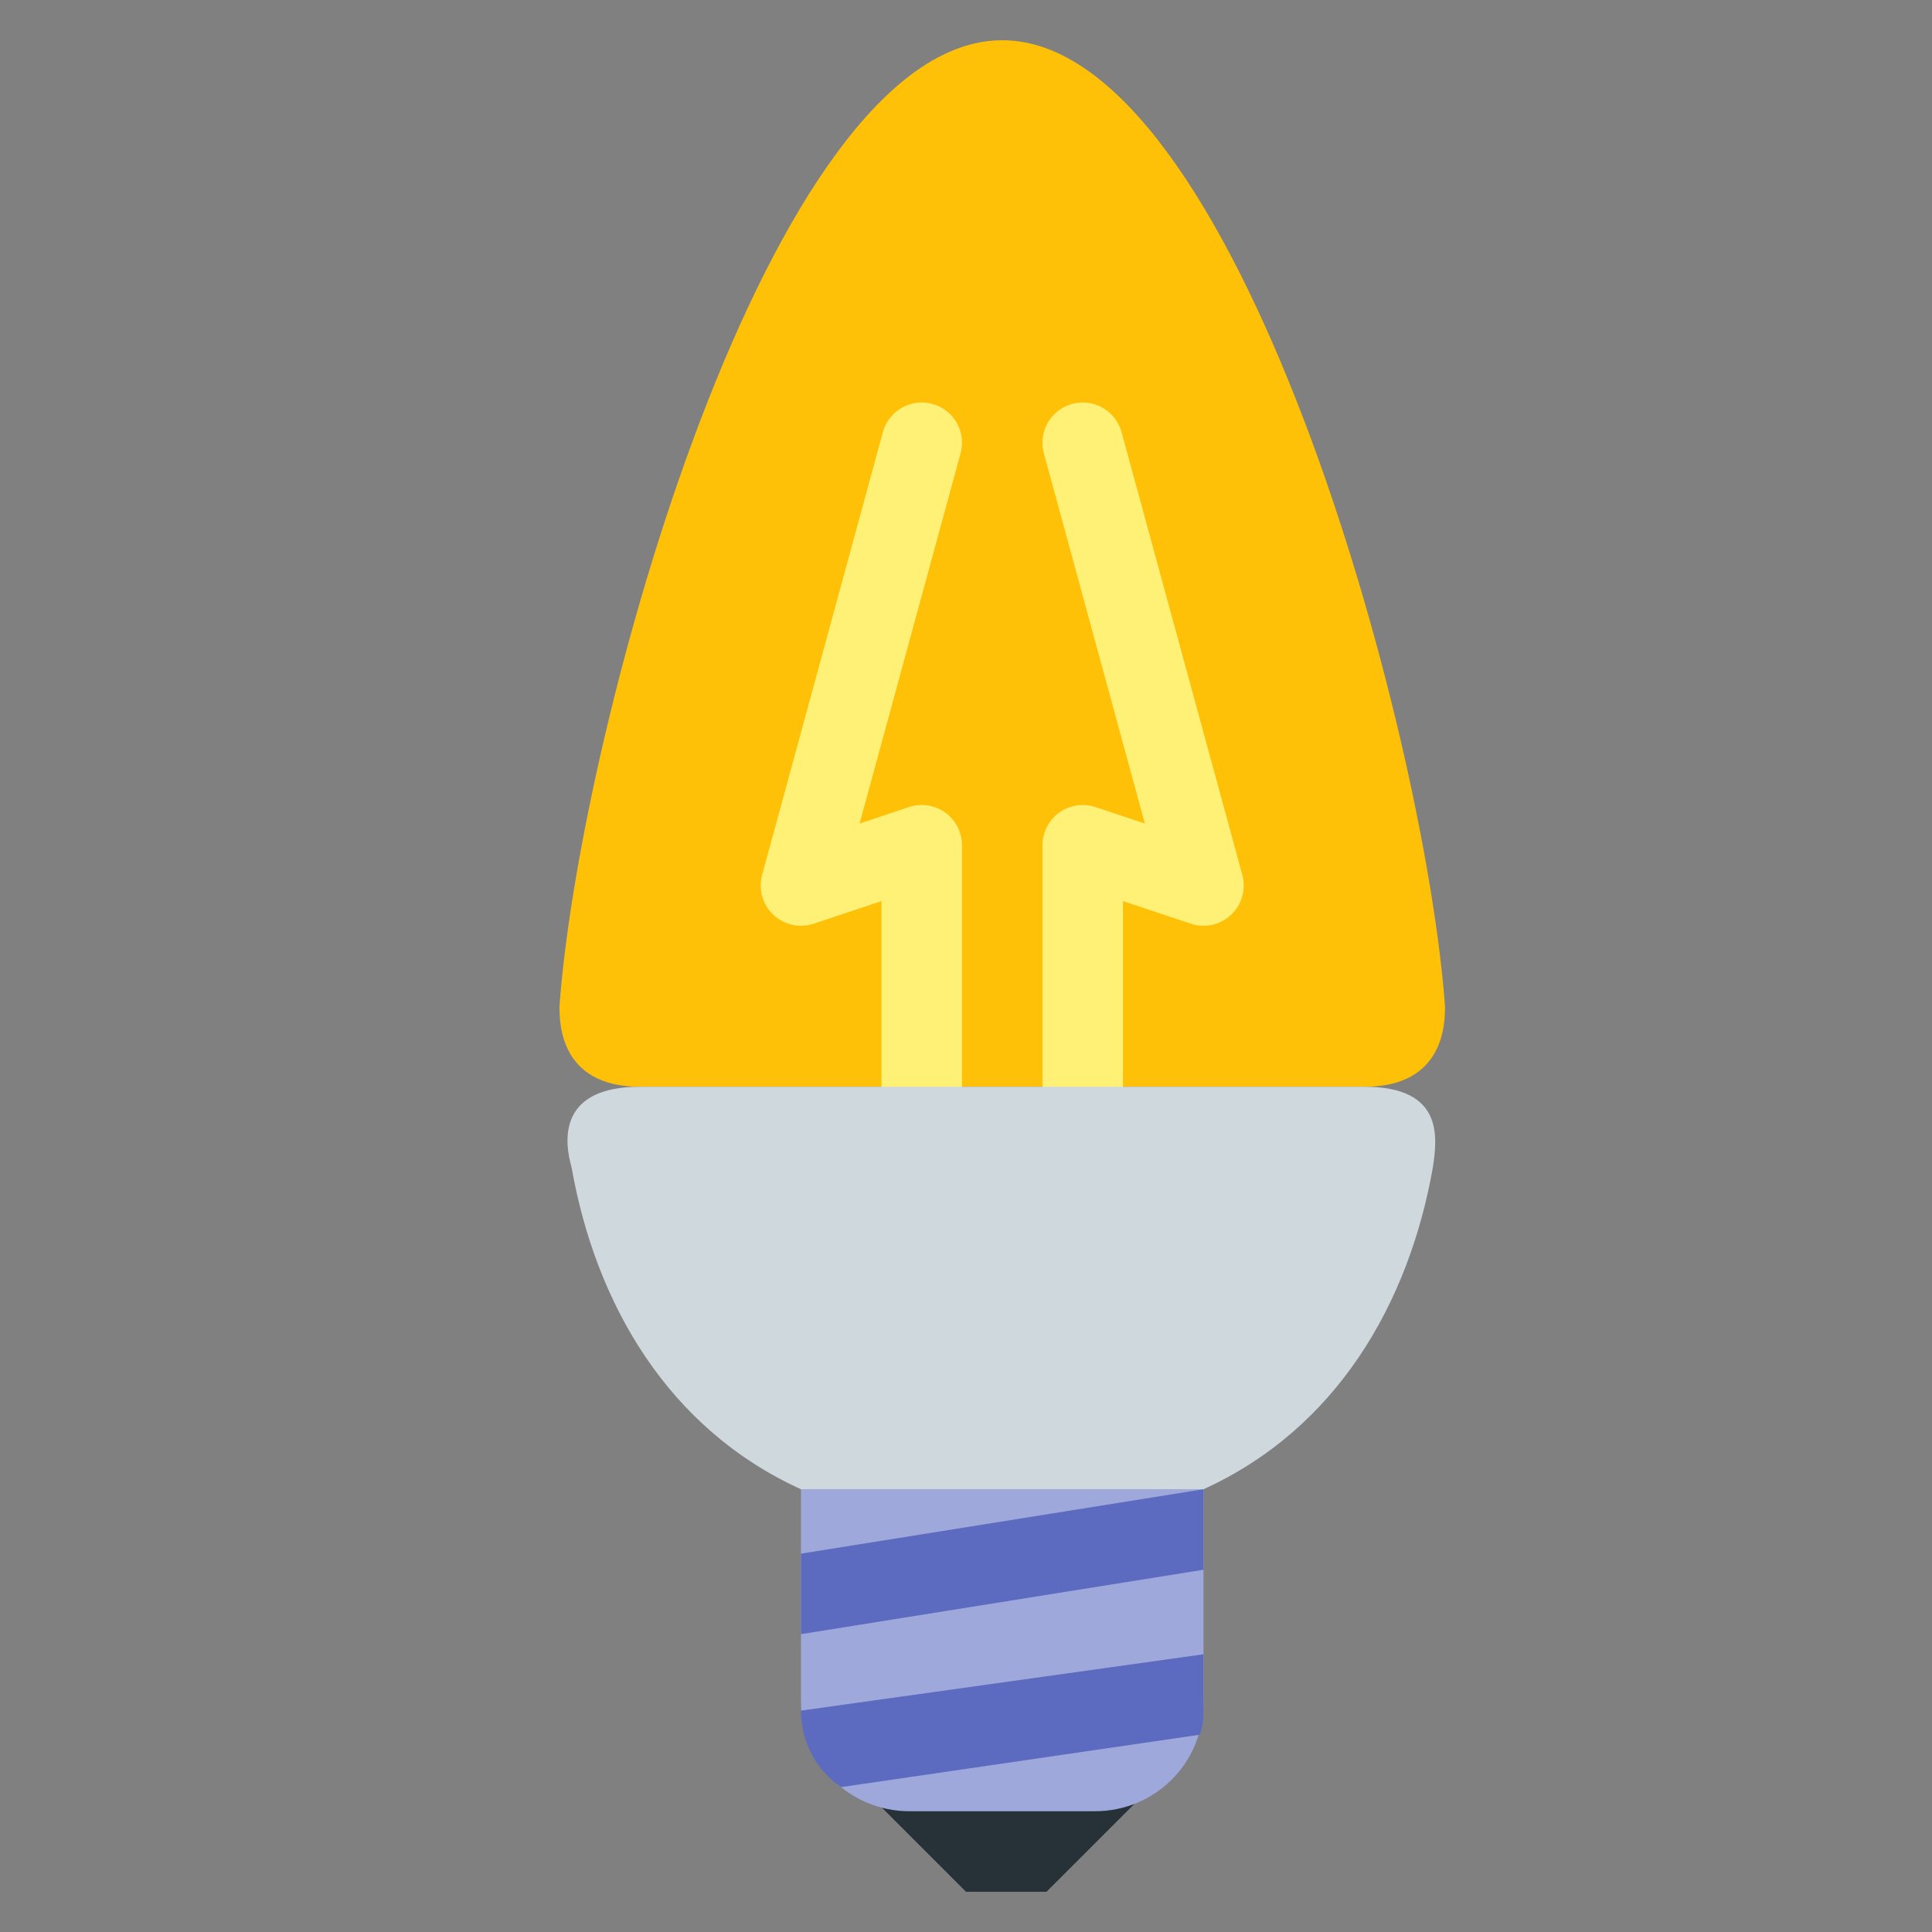 <?xml version="1.0" encoding="utf-8"?>
<!-- Generator: Adobe Illustrator 19.1.1, SVG Export Plug-In . SVG Version: 6.00 Build 0)  -->
<svg version="1.1"  xmlns="http://www.w3.org/2000/svg" xmlns:xlink="http://www.w3.org/1999/xlink" x="0px" y="0px"
	 viewBox="0 0 48 48" enable-background="new 0 0 48 48" xml:space="preserve">
<rect x="0" y="0" width="48" height="48" fill="#808080" stroke="none"/>
<polyline fill="#263238" points="24,47 26,47 29,44 21,44 "/>
<path fill="#9FA8DA" d="M27.2,45h-4.6c-1.5,0-2.7-1.2-2.7-2.7V37h10v5.3C29.9,43.8,28.7,45,27.2,45z"/>
<g>
	<path fill="#5C6BC0" d="M19.9,42.5c0,0.8,0.4,1.5,1,1.9l8.9-1.3c0.1-0.2,0.1-0.5,0.1-0.7v-1.3L19.9,42.5z"/>
	<polygon fill="#5C6BC0" points="19.9,38.6 19.9,40.6 29.9,39 29.9,37 	"/>
</g>
<path fill="#FFC107" d="M35.9,25c-0.5-6.9-5.2-24-11-24s-10.5,17.1-11,24c0,0.4,0,2,2,2h9h9C35.9,27,35.9,25.4,35.9,25z"/>
<g>
	
		<polyline fill="none" stroke="#FFF176" stroke-width="2" stroke-linecap="round" stroke-linejoin="round" stroke-miterlimit="10" points="
		22.9,27 22.9,21 19.9,22 22.9,11 	"/>
	
		<polyline fill="none" stroke="#FFF176" stroke-width="2" stroke-linecap="round" stroke-linejoin="round" stroke-miterlimit="10" points="
		26.9,27 26.9,21 29.9,22 26.9,11 	"/>
</g>
<path fill="#CFD8DC" d="M19.9,37h10c3.3-1.5,5.1-4.6,5.7-8c0.1-0.7,0.3-2-1.7-2c-0.9,0-4.8,0-9,0s-8.1,0-9,0c-2,0-1.9,1.3-1.7,2
	C14.8,32.4,16.6,35.5,19.9,37z"/>
</svg>

